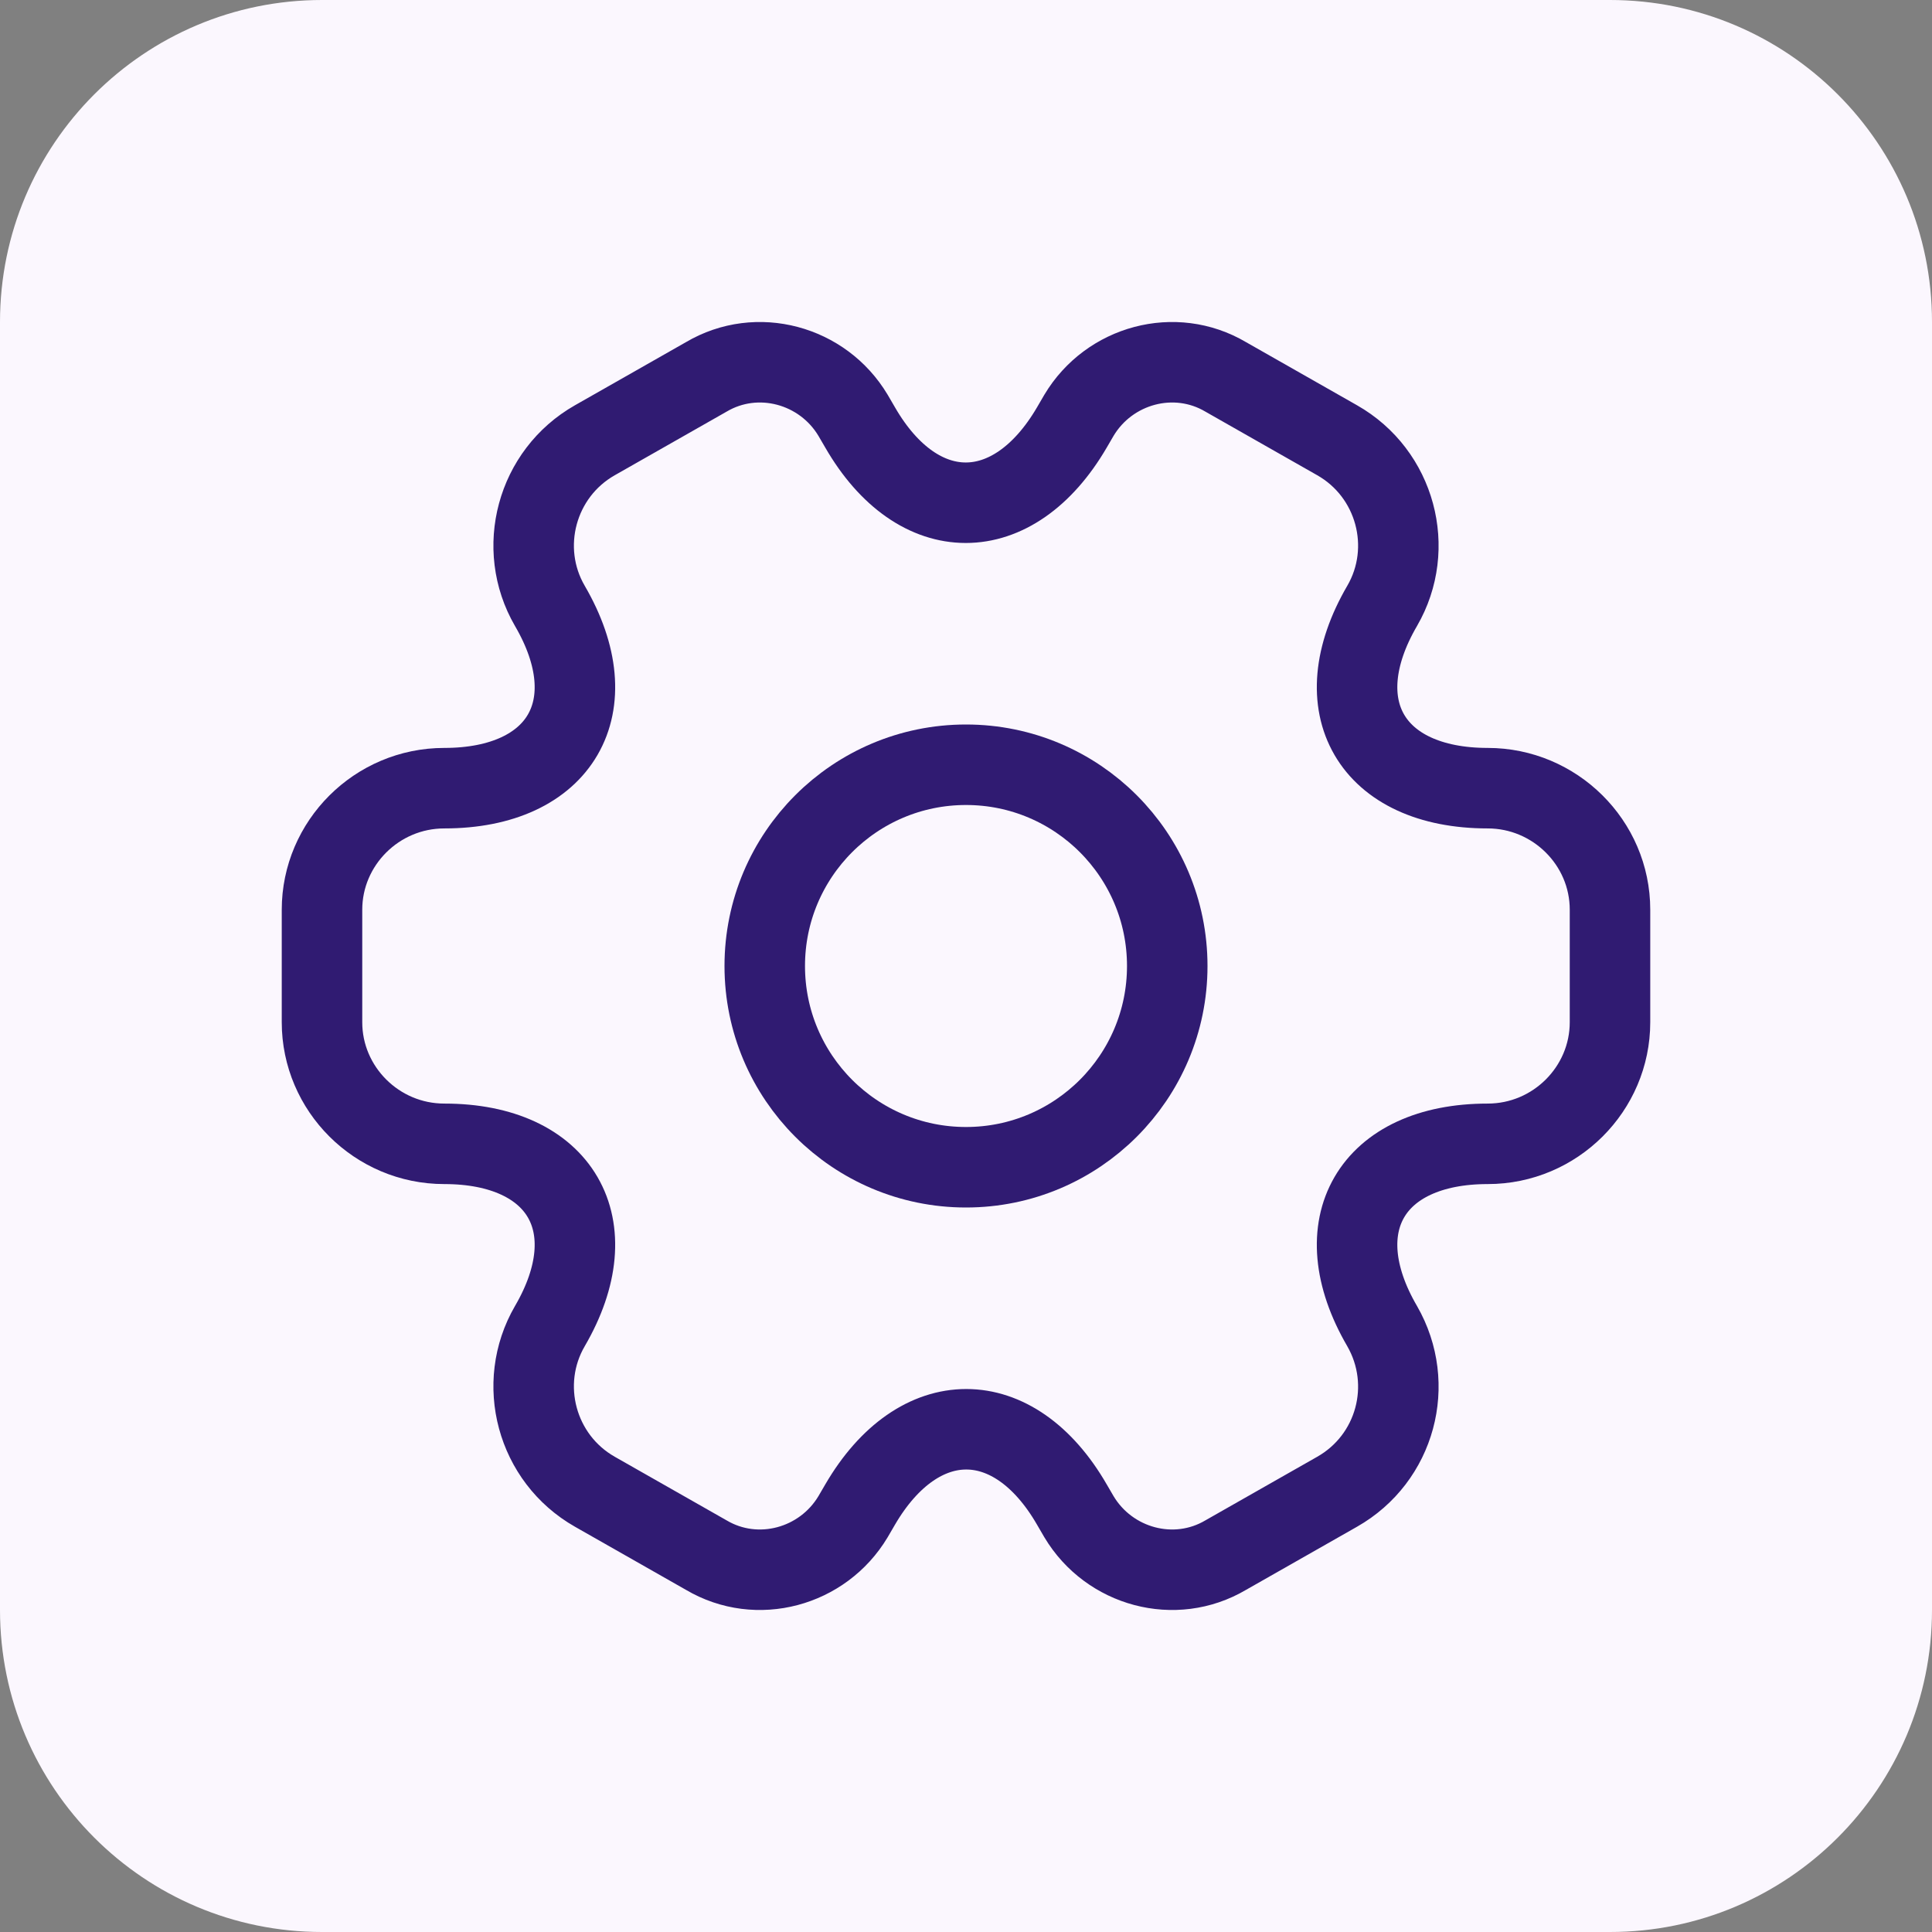 <svg width="48" height="48" viewBox="0 0 48 48" fill="none" xmlns="http://www.w3.org/2000/svg">
<rect x="0" y="0" width="48" height="48" fill="#808080" stroke="none"/>
<path d="M0 8C0 3.582 3.582 0 8 0H40C44.418 0 48 3.582 48 8V40C48 44.418 44.418 48 40 48H8C3.582 48 0 44.418 0 40V8Z" fill="#FBF7FE"/>
<path d="M24 29C26.761 29 29 26.761 29 24C29 21.239 26.761 19 24 19C21.239 19 19 21.239 19 24C19 26.761 21.239 29 24 29Z" stroke="#301B72" stroke-width="2" stroke-miterlimit="10" stroke-linecap="round" stroke-linejoin="round"/>
<path d="M8 25.398V22.602C8 20.949 9.359 19.582 11.039 19.582C13.933 19.582 15.116 17.548 13.661 15.053C12.83 13.623 13.325 11.763 14.781 10.937L17.547 9.364C18.811 8.617 20.442 9.062 21.193 10.317L21.369 10.619C22.809 13.114 25.175 13.114 26.631 10.619L26.807 10.317C27.558 9.062 29.189 8.617 30.453 9.364L33.219 10.937C34.675 11.763 35.17 13.623 34.339 15.053C32.884 17.548 34.067 19.582 36.962 19.582C38.625 19.582 40 20.933 40 22.602V25.398C40 27.051 38.641 28.418 36.962 28.418C34.067 28.418 32.884 30.452 34.339 32.947C35.17 34.393 34.675 36.237 33.219 37.063L30.453 38.636C29.189 39.383 27.558 38.938 26.807 37.683L26.631 37.381C25.191 34.886 22.825 34.886 21.369 37.381L21.193 37.683C20.442 38.938 18.811 39.383 17.547 38.636L14.781 37.063C13.325 36.237 12.83 34.377 13.661 32.947C15.116 30.452 13.933 28.418 11.039 28.418C9.359 28.418 8 27.051 8 25.398Z" stroke="#301B72" stroke-width="2" stroke-miterlimit="10" stroke-linecap="round" stroke-linejoin="round"/>
</svg>
